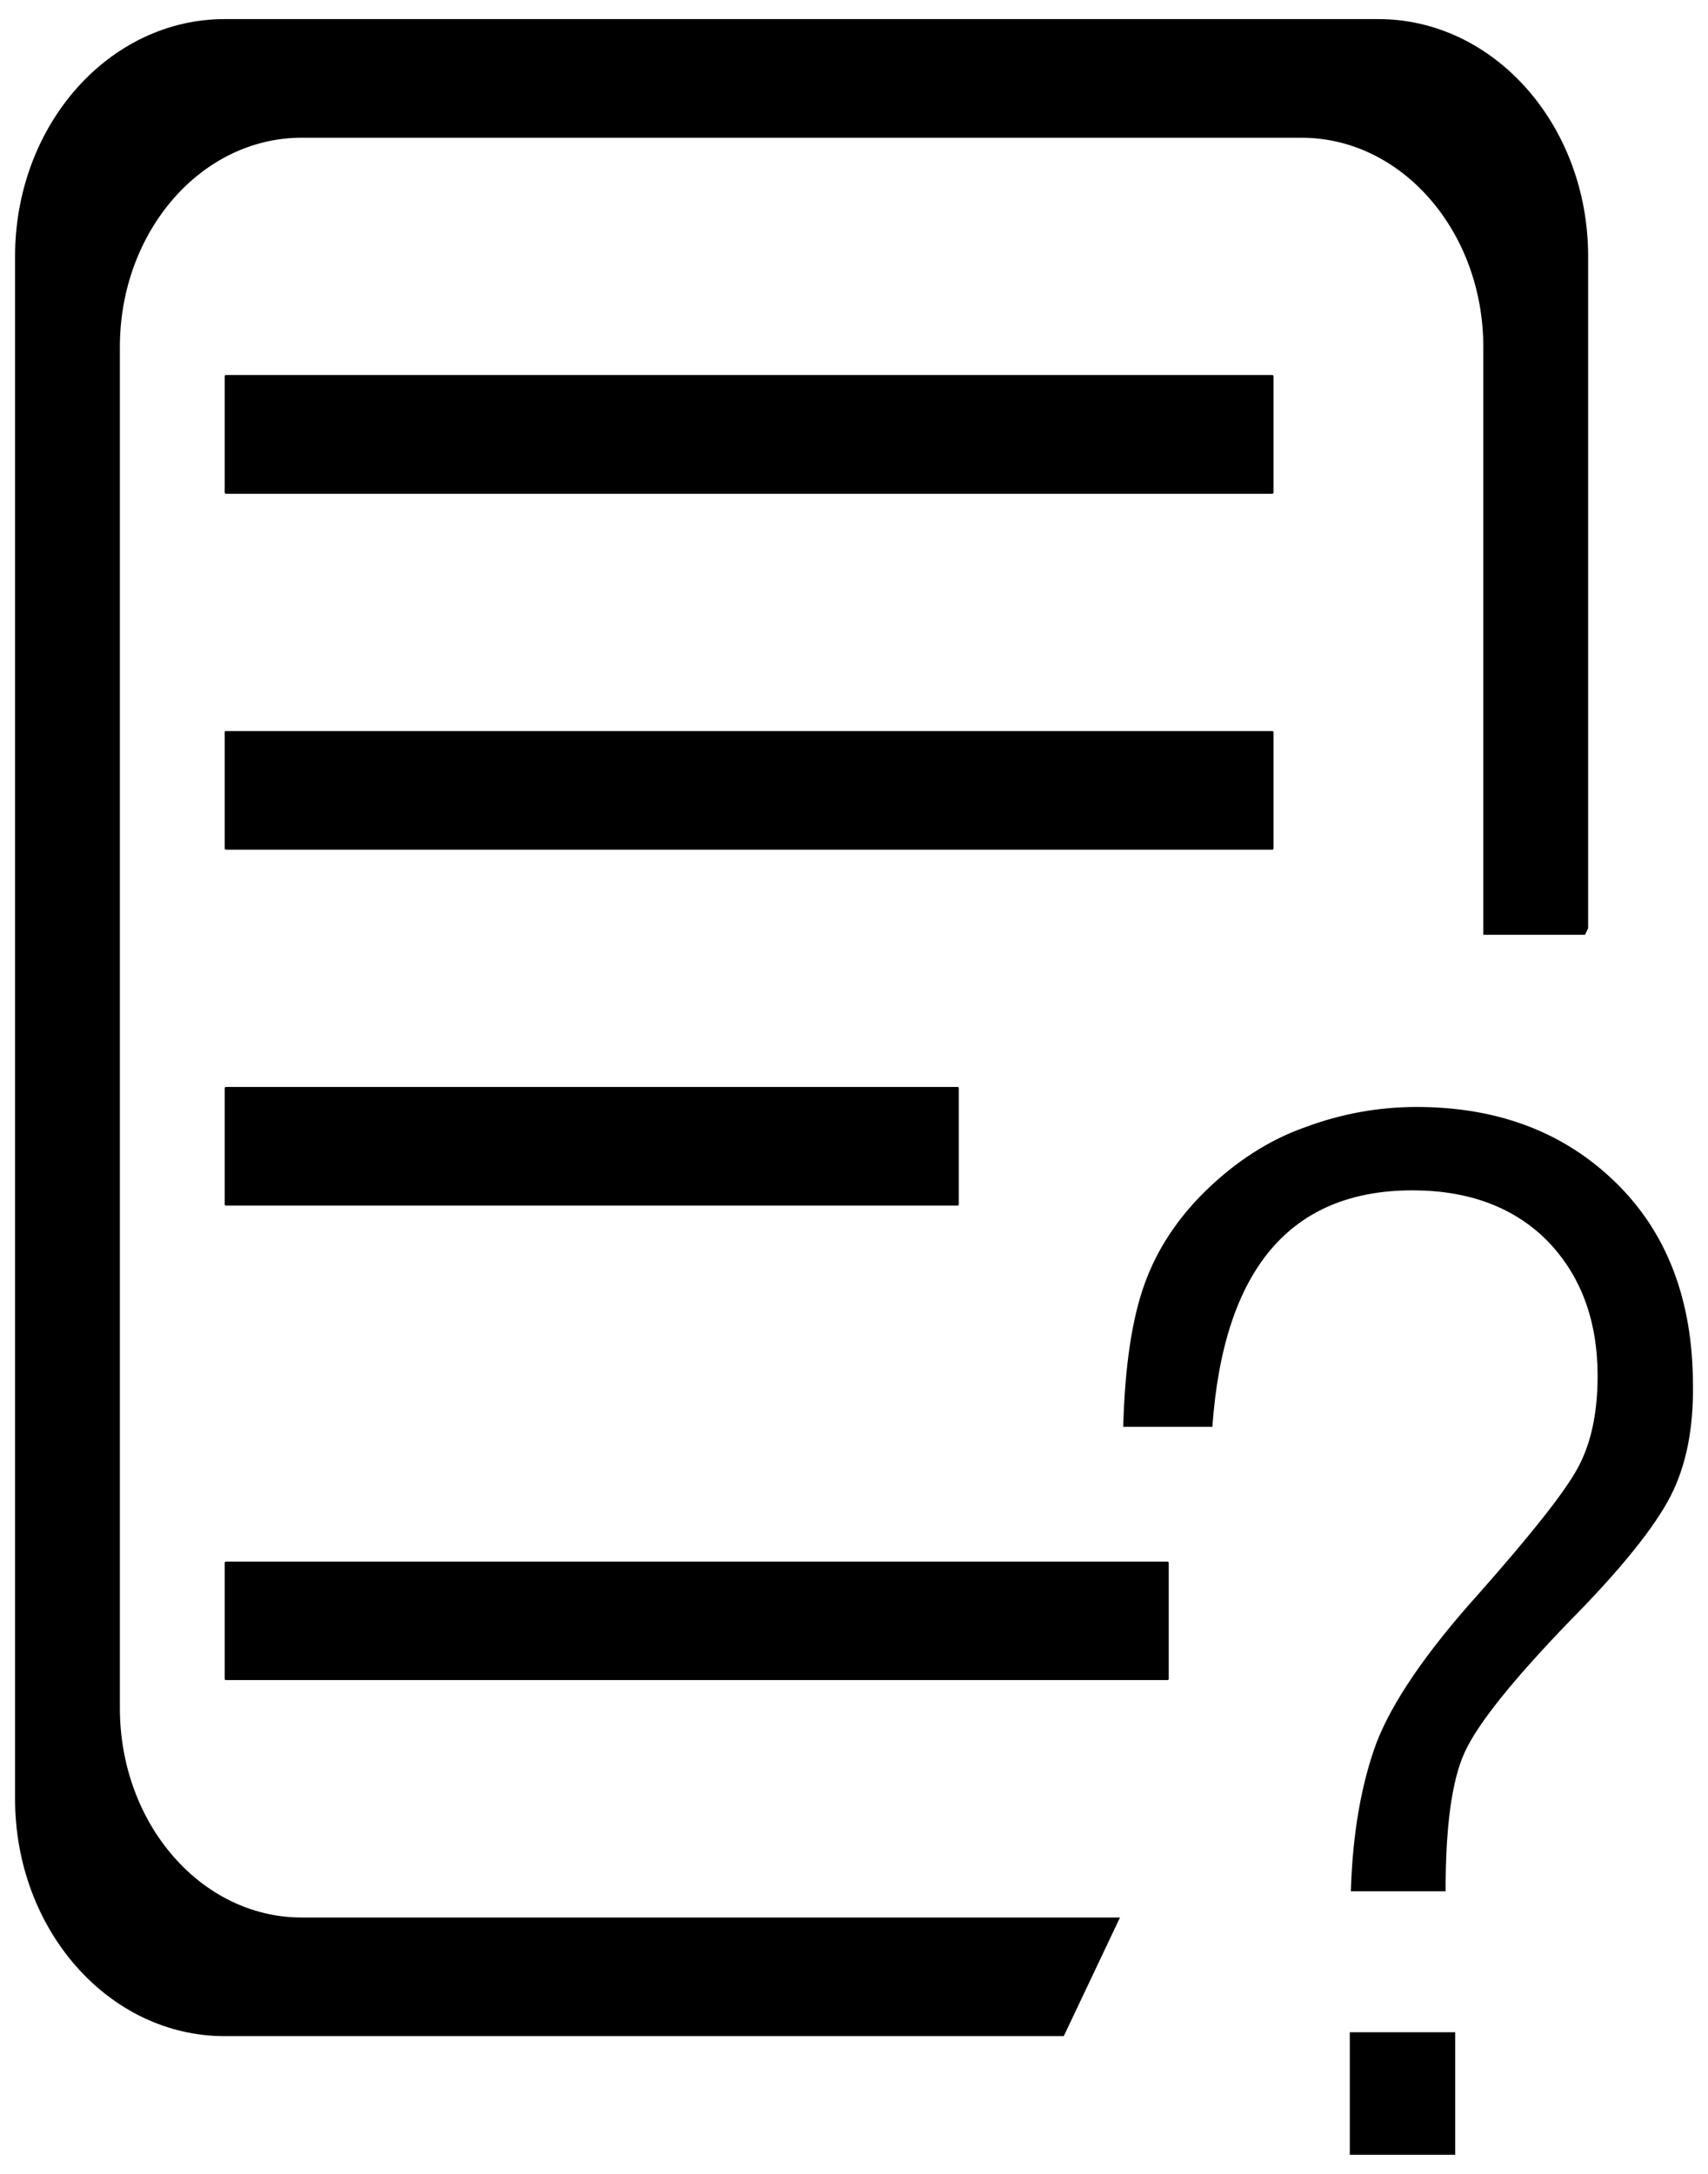 ﻿<?xml version="1.0" encoding="utf-8"?>
<svg version="1.1" xmlns:xlink="http://www.w3.org/1999/xlink" width="11px" height="14px" xmlns="http://www.w3.org/2000/svg">
  <g transform="matrix(1 0 0 1 -14 -146 )">
    <path d="M 10.903 8.921  C 10.907 9.197  10.86 9.438  10.759 9.635  C 10.658 9.832  10.441 10.105  10.105 10.444  C 9.74 10.823  9.516 11.103  9.433 11.285  C 9.35 11.466  9.31 11.762  9.31 12.18  L 8.7 12.18  C 8.711 11.802  8.769 11.482  8.866 11.221  C 8.967 10.961  9.184 10.641  9.524 10.263  C 9.859 9.884  10.073 9.615  10.159 9.458  C 10.246 9.3  10.289 9.102  10.289 8.862  C 10.289 8.503  10.181 8.215  9.968 7.994  C 9.755 7.777  9.462 7.666  9.097 7.666  C 8.31 7.666  7.88 8.175  7.808 9.189  L 7.234 9.189  C 7.244 8.799  7.291 8.491  7.371 8.27  C 7.45 8.049  7.584 7.844  7.772 7.662  C 7.96 7.481  8.169 7.343  8.404 7.26  C 8.636 7.173  8.878 7.129  9.123 7.129  C 9.646 7.129  10.073 7.291  10.405 7.615  C 10.737 7.938  10.903 8.376  10.903 8.921  Z M 10.208 6.02  L 9.553 6.02  L 9.553 2.235  C 9.553 1.491  9.028 0.887  8.382 0.887  L 1.943 0.887  C 1.296 0.887  0.772 1.491  0.772 2.235  L 0.772 11  C 0.772 11.745  1.296 12.349  1.943 12.349  L 6.175 12.349  L 7.213 12.349  L 6.851 13.113  L 1.447 13.113  C 0.701 13.113  0.097 12.429  0.097 11.585  L 0.097 1.651  C 0.097 0.807  0.701 0.123  1.447 0.123  L 8.877 0.123  C 9.623 0.123  10.228 0.807  10.228 1.651  L 10.228 5.978  L 10.208 6.02  Z M 6.175 7.756  C 6.175 7.761  6.172 7.764  6.168 7.764  L 1.455 7.764  C 1.451 7.764  1.447 7.761  1.447 7.756  L 1.447 7.008  C 1.447 7.004  1.451 7  1.455 7  L 6.168 7  C 6.172 7  6.175 7.004  6.175 7.008  L 6.175 7.756  Z M 8.202 3.171  C 8.202 3.176  8.198 3.18  8.194 3.18  L 1.455 3.18  C 1.451 3.18  1.447 3.176  1.447 3.171  L 1.447 2.424  C 1.447 2.419  1.451 2.415  1.455 2.415  L 8.194 2.415  C 8.198 2.415  8.202 2.419  8.202 2.424  L 8.202 3.171  Z M 8.202 4.716  L 8.202 5.464  C 8.202 5.468  8.198 5.472  8.194 5.472  L 1.455 5.472  C 1.451 5.472  1.447 5.468  1.447 5.464  L 1.447 4.716  C 1.447 4.711  1.451 4.708  1.455 4.708  L 8.194 4.708  C 8.198 4.708  8.202 4.711  8.202 4.716  Z M 1.455 10.82  C 1.451 10.82  1.447 10.817  1.447 10.812  L 1.447 10.065  C 1.447 10.06  1.451 10.057  1.455 10.057  L 7.519 10.057  C 7.523 10.057  7.527 10.06  7.527 10.065  L 7.527 10.812  C 7.527 10.817  7.523 10.82  7.519 10.82  L 1.455 10.82  Z M 9.372 13.088  L 9.372 13.877  L 8.693 13.877  L 8.693 13.088  L 9.372 13.088  Z " fill-rule="nonzero" fill="#000000" stroke="none" transform="matrix(1 0 0 1 14 146 )" />
  </g>
</svg>